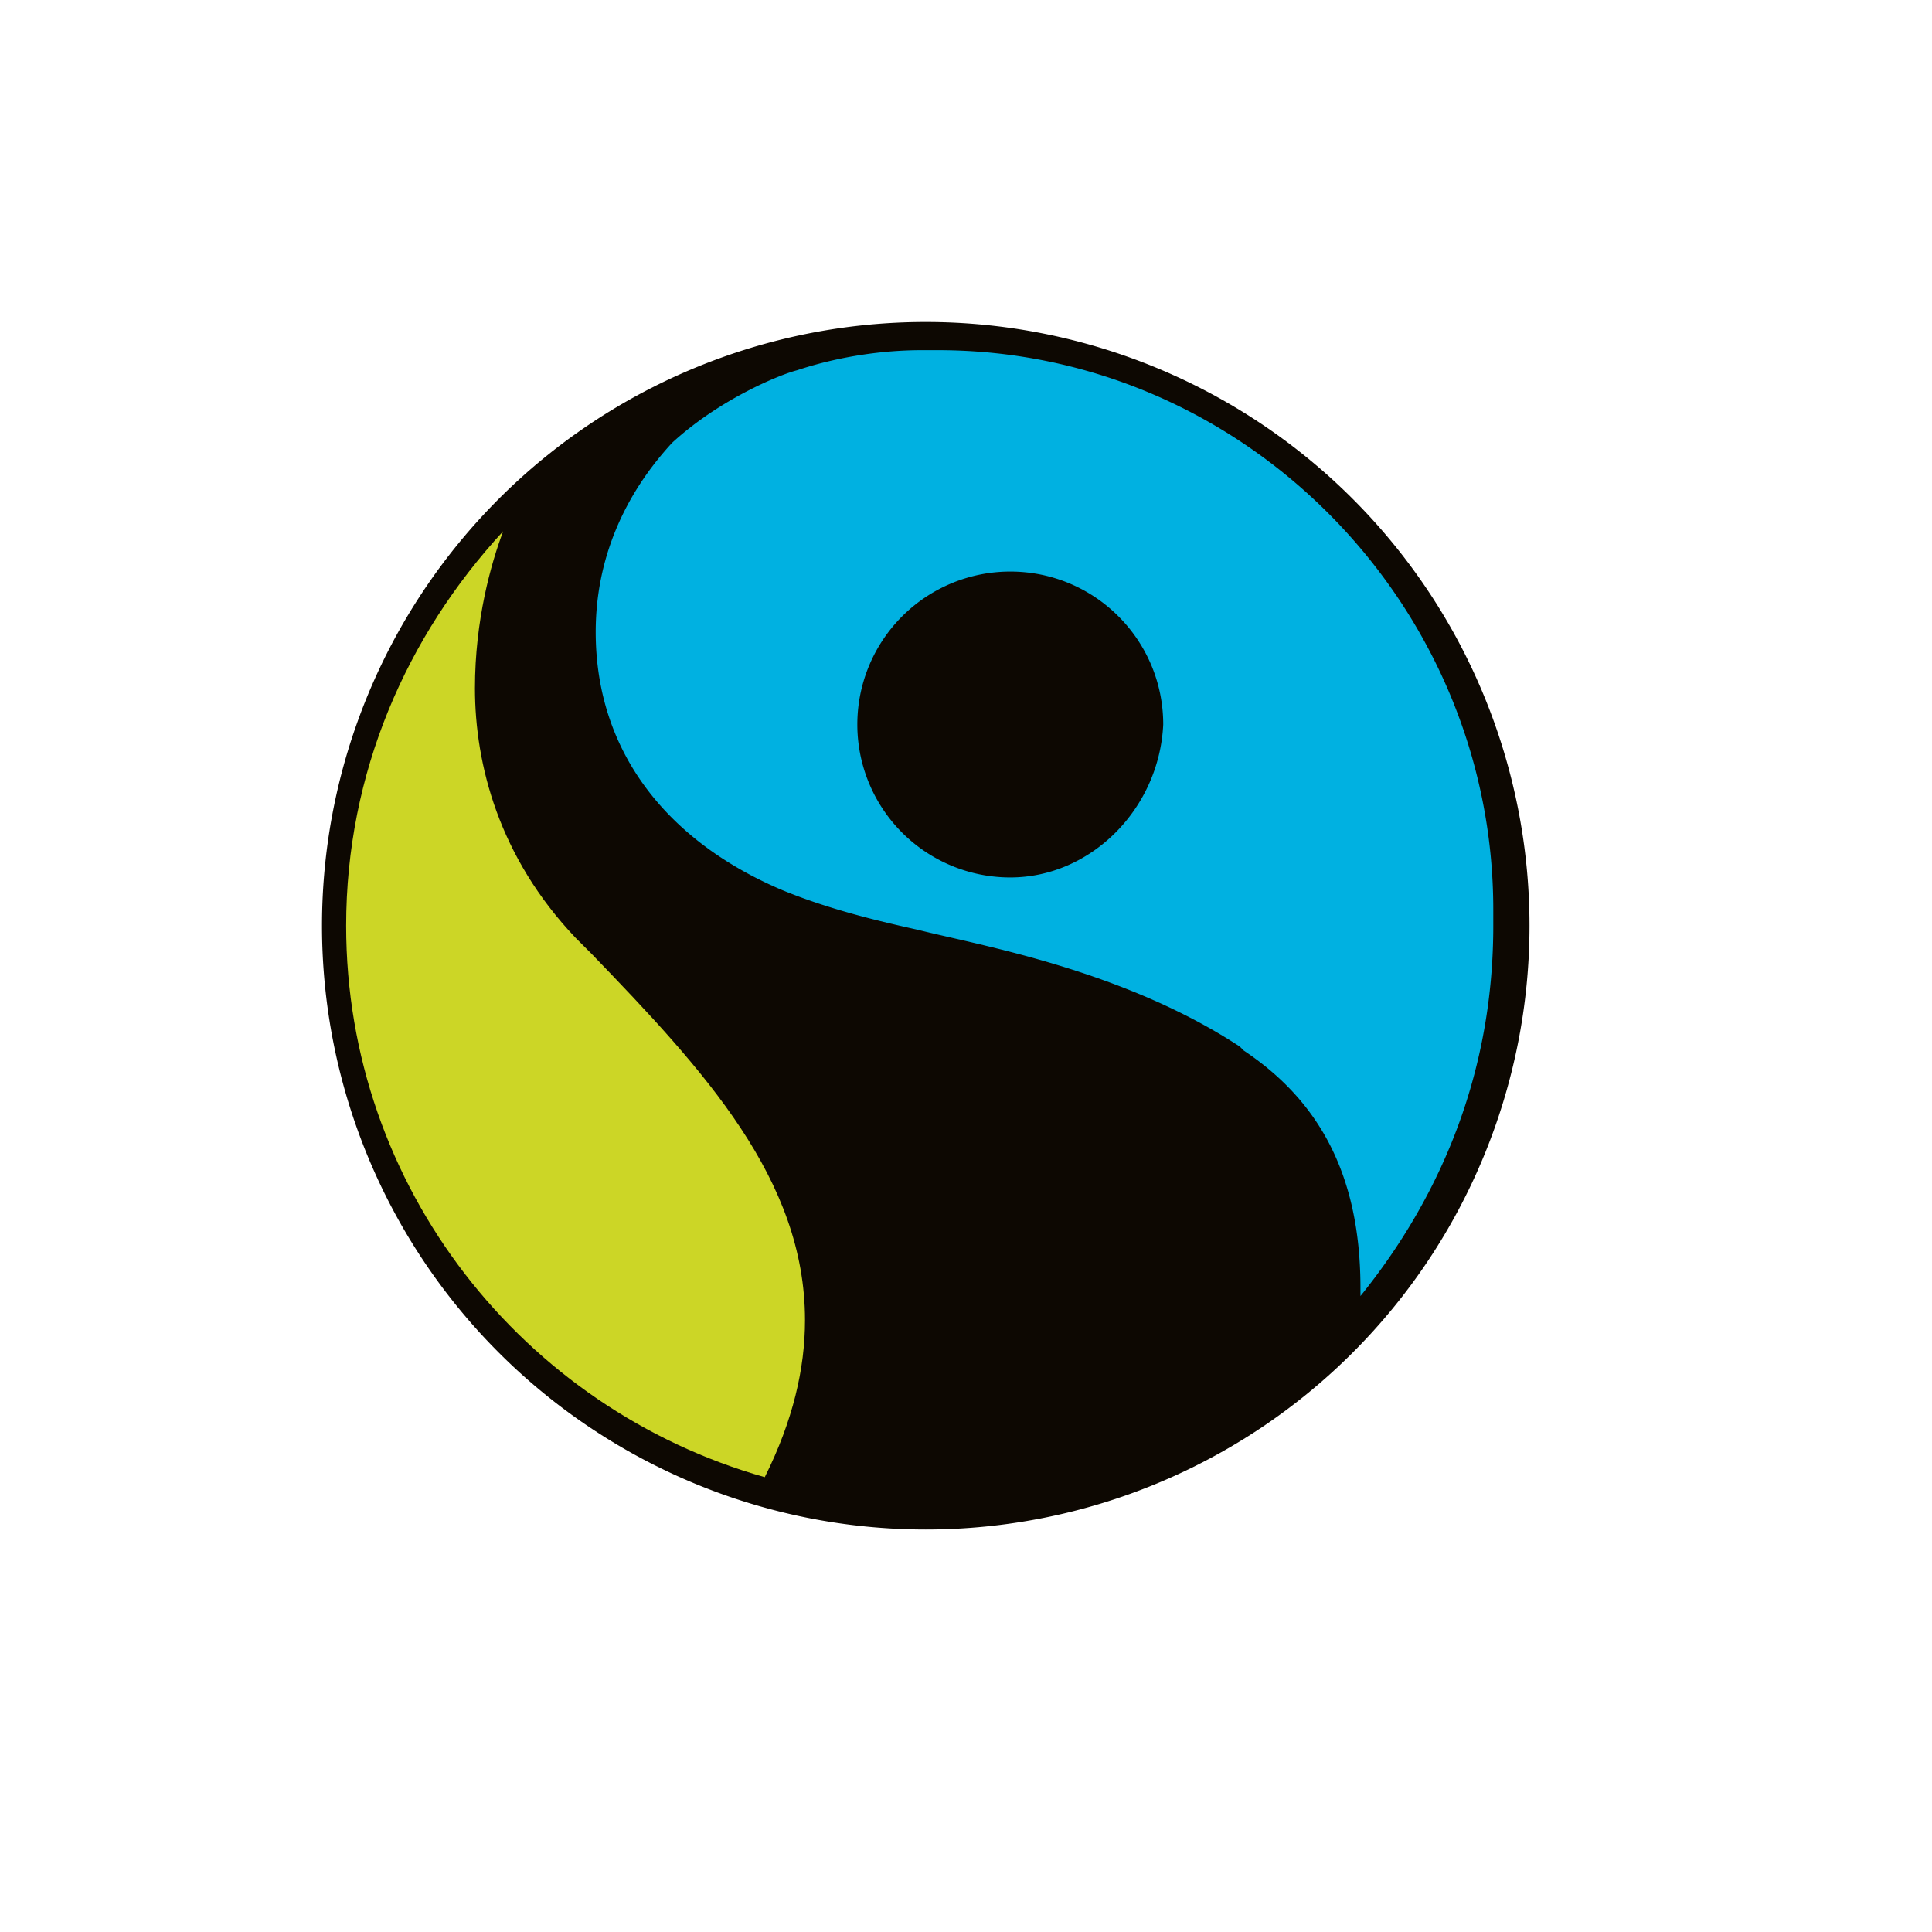 <svg fill="none" xmlns="http://www.w3.org/2000/svg" viewBox="0 0 24 24">
    <path d="M11.5 19a7.5 7.5 0 100-15 7.5 7.5 0 000 15z" fill="#0D0802"/>
    <path d="M4.3 11.5c0-1.9.75-3.6 1.95-4.9-.15.4-.35 1.1-.35 1.95 0 .95.3 2.1 1.25 3.1l.2.2C8.75 13.3 10 14.65 10 16.4c0 .6-.15 1.25-.5 1.95-3-.85-5.2-3.6-5.2-6.85z" fill="#CCD626"/>
    <path d="M18.55 11.5v-.2c0-3.8-3.1-6.95-6.9-6.95h-.2c-.55 0-1.1.1-1.55.25-.2.05-.95.35-1.55.9-.6.65-.95 1.45-.95 2.35 0 1.5.9 2.6 2.3 3.2.6.25 1.25.4 1.7.5.8.2 2.55.5 4 1.45l.05.05c.9.6 1.45 1.5 1.45 2.95v.1c1.05-1.3 1.65-2.85 1.65-4.6zm-6-.6a1.9 1.9 0 110-3.8c1.05 0 1.9.85 1.9 1.9-.05 1.05-.9 1.9-1.9 1.9z" fill="#00B1E1"/>
</svg>